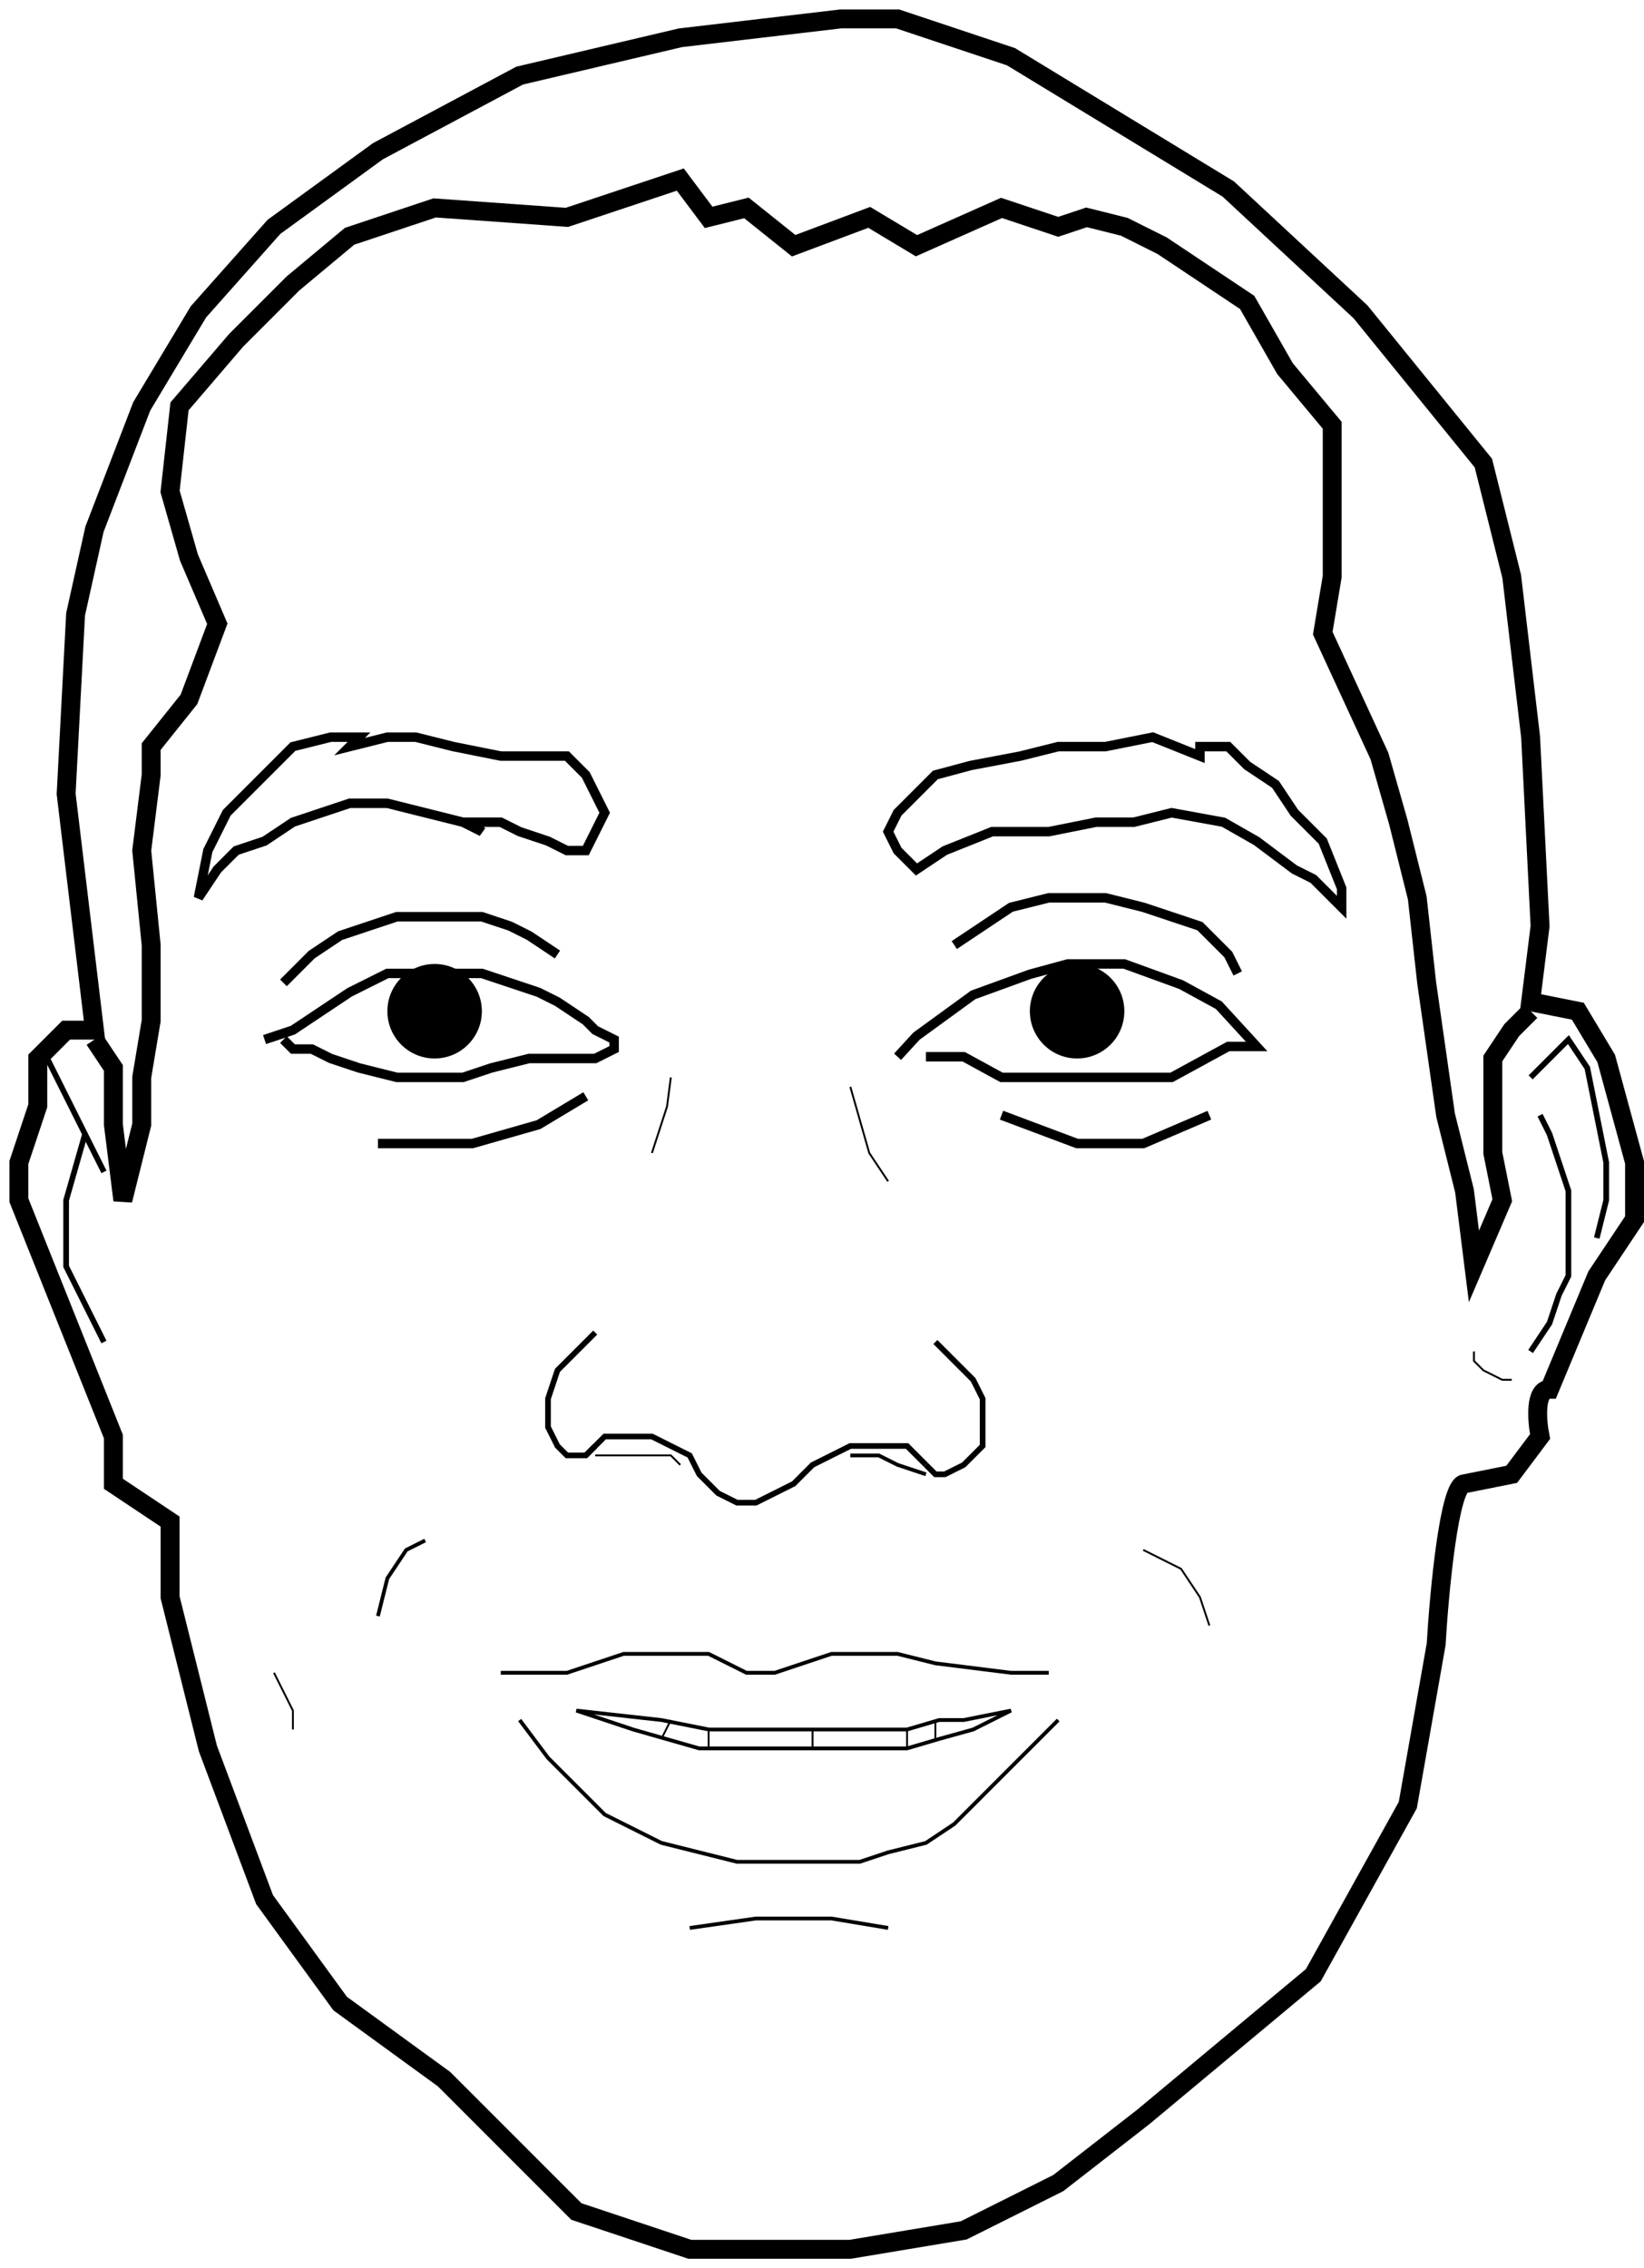 <svg width="87" height="120" viewBox="0 0 87 120" fill="none" xmlns="http://www.w3.org/2000/svg">
<path d="M81 57L82.5 55.5L83 55L84 56.5L84.5 59L85 61.5V63.5L84.5 65.5" stroke="black" stroke-width="0.3"/>
<path d="M4.5 60L3.5 63.5V65V67L4.5 69L5.5 71" stroke="black" stroke-width="0.3"/>
<path d="M78 71.5V72L78.5 72.5L79.5 73H80" stroke="black" stroke-width="0.1"/>
<path d="M37.5 92.5V91.5" stroke="black" stroke-width="0.1"/>
<path d="M35 92L35.5 91" stroke="black" stroke-width="0.1"/>
<path d="M49.5 92V91" stroke="black" stroke-width="0.1"/>
<path d="M48 91.5V92.5" stroke="black" stroke-width="0.1"/>
<path d="M60.5 82L62.5 83L63.5 84.5L64 86" stroke="black" stroke-width="0.1"/>
<path d="M14.5 88.5L15.5 90.5V91.5" stroke="black" stroke-width="0.1"/>
<path d="M36.5 102L40 101.5H44L47 102" stroke="black" stroke-width="0.2"/>
<path d="M45 57.5L46 61L47 62.5" stroke="black" stroke-width="0.1"/>
<path d="M35.5 57L35.3 58.538L34.9 59.769L34.5 61" stroke="black" stroke-width="0.1"/>
<path d="M31 58L28.5 59.5L25 60.5H20" stroke="black" stroke-width="0.5"/>
<path d="M47.5 55.909L48.5 54.818L50 53.727L51.5 52.636L53 52.091L54.5 51.545L56.5 51H58H59.5L61 51.545L62.5 52.091L63.5 52.636L64.5 53.182L65.5 54.273L66 54.818L66.5 55.364H65L64 55.909L63 56.455L62 57H60.5H59.5H58.5H57H55.5H54H53L52 56.455L51 55.909H50H49" stroke="black" stroke-width="0.5"/>
<path d="M31 77L32 76H33H34H34.5L35.5 76.5L36.5 77L37 78L37.5 78.5L38 79L39 79.5H40L41 79L42 78.5L42.5 78L43 77.5L44 77L45 76.5H46H46.5H47H48L48.5 77L49 77.5" stroke="black" stroke-width="0.3"/>
<path d="M49.5 71L50.5 72L51.5 73L52 74V75V76.5L51.5 77L51 77.5L50 78H49.5L49 77.5" stroke="black" stroke-width="0.3"/>
<path d="M31.5 77H33H34H34.5H35.5L36 77.5" stroke="black" stroke-width="0.1"/>
<path d="M45 77H46.5L47.5 77.5L49 78" stroke="black" stroke-width="0.2"/>
<path d="M31.5 70.5L30.5 71.5L29.5 72.5L29 74V75.5L29.5 76.5L30 77H30.5H31L31.5 76.5" stroke="black" stroke-width="0.3"/>
<path d="M70 44.5L71 47V48L70.5 47.5L69.5 46.5L68.5 46L66.5 44.5L64.746 43.5L62 43L60 43.5H58L55.5 44H52.5L50 45L48.5 46L47.5 45L47 44L47.5 43L48.5 42L49.5 41L51.367 40.5L54 40L56 39.5H58.5L61 39L63.5 40V39.5H65L66 40.5L67.5 41.5L68.5 43L70 44.5Z" stroke="black" stroke-width="0.5"/>
<path d="M36.5 119H43H45L51 118L56 115.5L60.5 112L69.5 104.5L74.5 95.5L76 87C76.167 84.167 76.7 78.5 77.5 78.5L80 78L81.5 76C81.333 75.167 81.2 73.5 82 73.5L84.5 67.5L86.5 64.5V61.5L85 56L83.5 53.5L81 53L81.5 49L81 39L80 30.5L78.5 24.5L72 16.5L65 10L53.5 3L47.5 1H44.5L36 2L27.5 4L20 8L14.5 12L10.5 16.5L7.5 21.5L5 28L4 32.5L3.5 42L5 54.5H3.5L2 56V58.5L1 61.5V63.5L6 76V78.5L9 80.5V84.5L11 92.5L14 100.5L18 106L23.5 110L30.5 117L36.5 119Z" stroke="black"/>
<path d="M15 52L16.5 50.5L18 49.5L19.5 49L21 48.5H22.5H24H25.5L27 49L28 49.5L29.5 50.5" stroke="black" stroke-width="0.5"/>
<path d="M50.5 50L52 49L53.5 48L55.5 47.5H57H58.5L60.5 48L62 48.5L63.5 49L64.5 50L65 50.5L65.5 51.5" stroke="black" stroke-width="0.5"/>
<path d="M14 55L15.5 54.5L17 53.5L18.5 52.5L19.5 52L20.5 51.5H22.5H24H25.5L27 52L28.5 52.5L29.5 53L31 54L31.5 54.5L32.5 55V55.5L31.5 56H30.5H29H28L26 56.5L24.5 57H23H22H21L19 56.5L17.5 56L16.5 55.5H15.5L15 55" stroke="black" stroke-width="0.5"/>
<path d="M5 55L6 56.5V59.5L6.5 63.5L7.5 59.5V57L8 54V50L7.5 45L8 41V39.5L10 37L11.5 33L10 29.5L9 26L9.5 21.5L12.5 18L15.5 15L18.5 12.5L23 11L30 11.5L36 9.5L37.5 11.5L39.5 11L42 13L46 11.5L48.5 13L53 11L56 12L57.5 11.5L59.5 12L61.5 13L66 16L68 19.5L70.5 22.5V26.5V30.5L70 33.5L73 40L74 43.5L75 47.5L75.5 52L76 55.5L76.5 59L77.5 63L78 67L79.5 63.5L79 61V58V56L80 54.5L81 53.5" stroke="black"/>
<path d="M11 45L10.5 47.5L11.5 46L12.5 45L14 44.5L15.5 43.5L17 43L18.5 42.5H20.5L22.5 43L24.5 43.5L25.5 44L25 43.5H26.5L27.5 44L29 44.5L30 45H31L31.5 44L32 43L31.5 42L31 41L30 40H28H26.5L24 39.5L22 39H20.5L18.5 39.5L19 39H17.5L15.5 39.5L13.5 41.5L12 43L11 45Z" stroke="black" stroke-width="0.5"/>
<path d="M53 59L57 60.5H60.5L64 59" stroke="black" stroke-width="0.5"/>
<path d="M27.5 91L29 93L31 95L32 96L33 96.5L35 97.5L37 98L39 98.5H41.5H43.5H45.5L47 98L49 97.5L50.5 96.5L51.5 95.5L53 94L54.5 92.5L56 91" stroke="black" stroke-width="0.2"/>
<path d="M26.5 88.5H28H30L31.5 88L33 87.5H34.5H36H37.5L38.5 88L39.5 88.5H41L42.5 88L44 87.5H45.5H47.5L49.5 88L53.5 88.5H55.5" stroke="black" stroke-width="0.2"/>
<path d="M33.5 91.5L30.5 90.5L35 91L37.5 91.5H40.5H44H48L49.699 91H51L53.5 90.5L51.5 91.5L49.699 92L48 92.5H46H43H40.5H37L33.5 91.5Z" stroke="black" stroke-width="0.2"/>
<circle cx="23" cy="53.5" r="2.5" fill="black"/>
<circle cx="57" cy="53.5" r="2.5" fill="black"/>
<path d="M20 85.5L20.5 83.5L21.5 82L22.5 81.5" stroke="black" stroke-width="0.2"/>
<path d="M43 91.5V92.5" stroke="black" stroke-width="0.1"/>
<path d="M2.5 56L5.5 62" stroke="black" stroke-width="0.3"/>
<path d="M81 71.5L82 70L82.5 68.5L83 67.5V66V64.5V63L82.5 61.5L82 60L81.5 59" stroke="black" stroke-width="0.3"/>
</svg>
